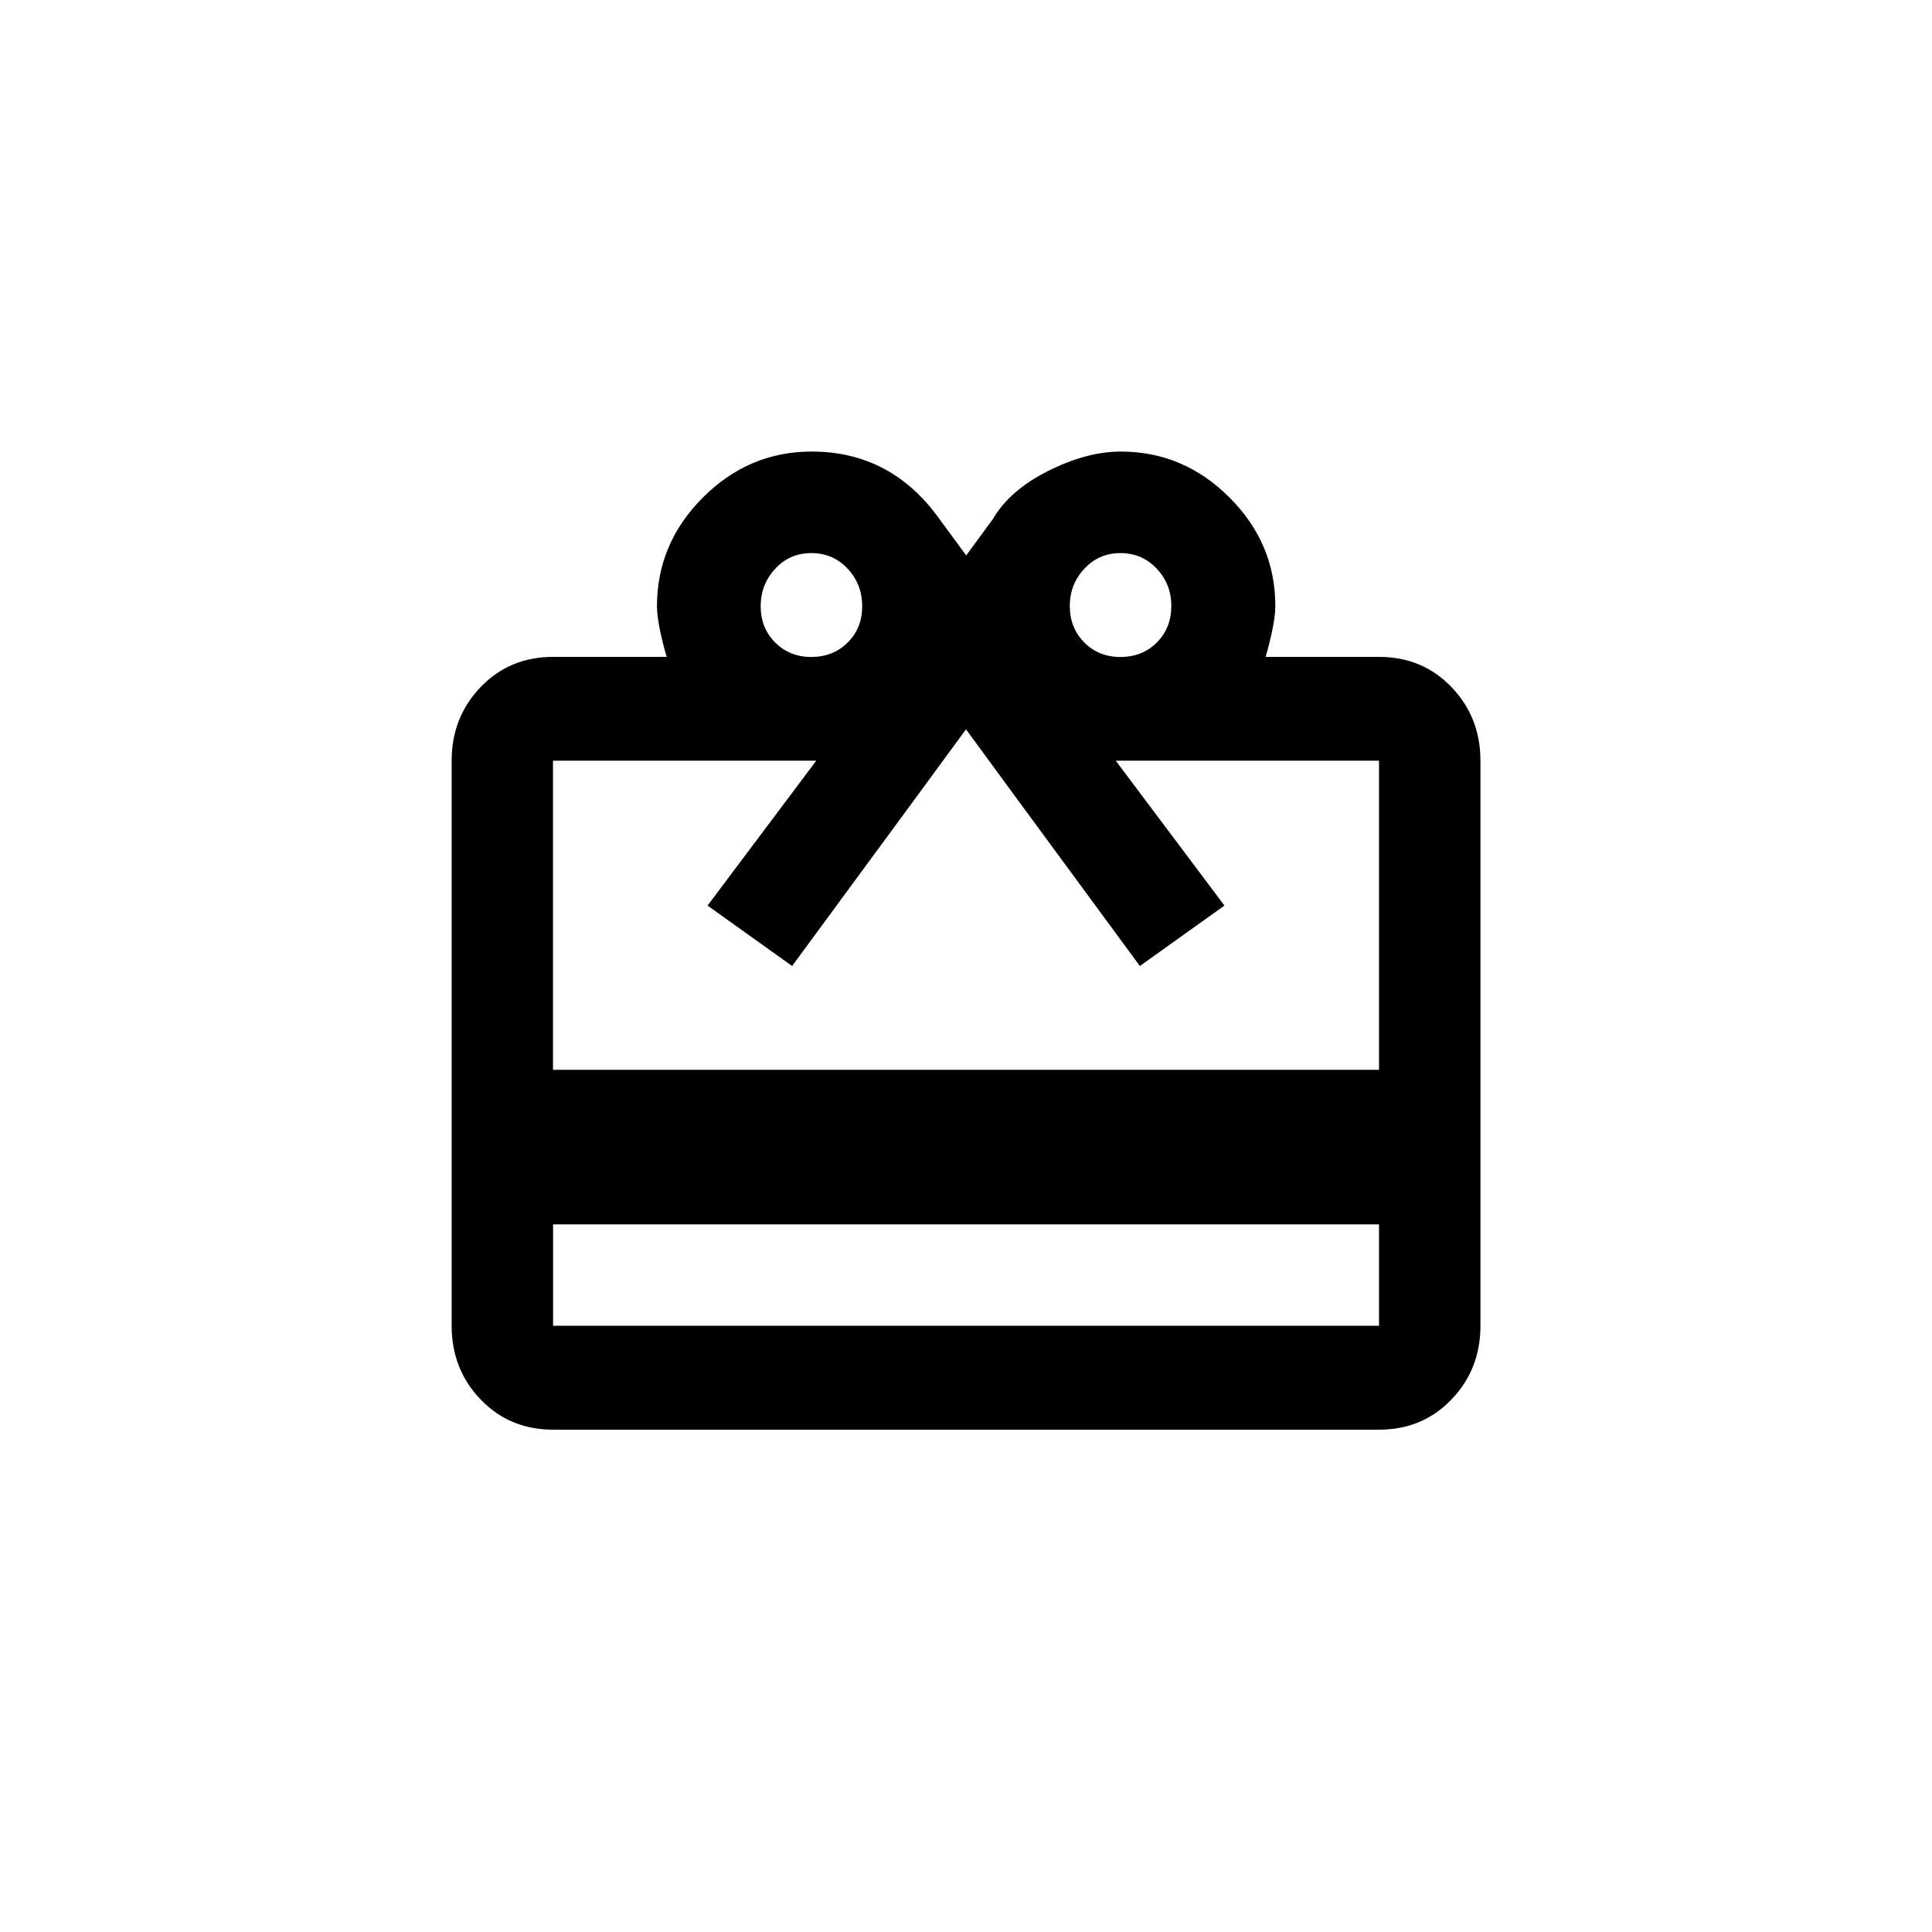 <!-- Generated by IcoMoon.io -->
<svg version="1.1" xmlns="http://www.w3.org/2000/svg" width="40" height="40" viewBox="0 0 40 40">
<title>mt-redeem</title>
<path d="M28.551 22.149v-6.4h-5.451l2.251 3-1.751 1.251q-3.2-4.349-3.6-4.9-0.4 0.549-3.6 4.9l-1.751-1.251 2.251-3h-5.451v6.4h17.1zM28.551 27.449v-2.1h-17.1v2.1h17.1zM16.8 11.451q-0.451 0-0.751 0.325t-0.3 0.775 0.3 0.751 0.751 0.3 0.751-0.3 0.3-0.751-0.3-0.775-0.751-0.325zM23.2 11.451q-0.449 0-0.751 0.325t-0.3 0.775 0.3 0.751 0.751 0.3 0.751-0.3 0.3-0.751-0.3-0.775-0.751-0.325zM28.551 13.6q0.9 0 1.5 0.625t0.6 1.525v11.7q0 0.9-0.6 1.525t-1.5 0.625h-17.1q-0.9 0-1.5-0.625t-0.6-1.525v-11.7q0-0.9 0.6-1.525t1.5-0.625h2.351q-0.2-0.7-0.2-1.049 0-1.3 0.951-2.251t2.251-0.951q1.649 0 2.649 1.4l0.551 0.751 0.551-0.751q0.349-0.6 1.149-1t1.5-0.4q1.3 0 2.251 0.951t0.949 2.249q0 0.349-0.2 1.051h2.351z"></path>
</svg>
